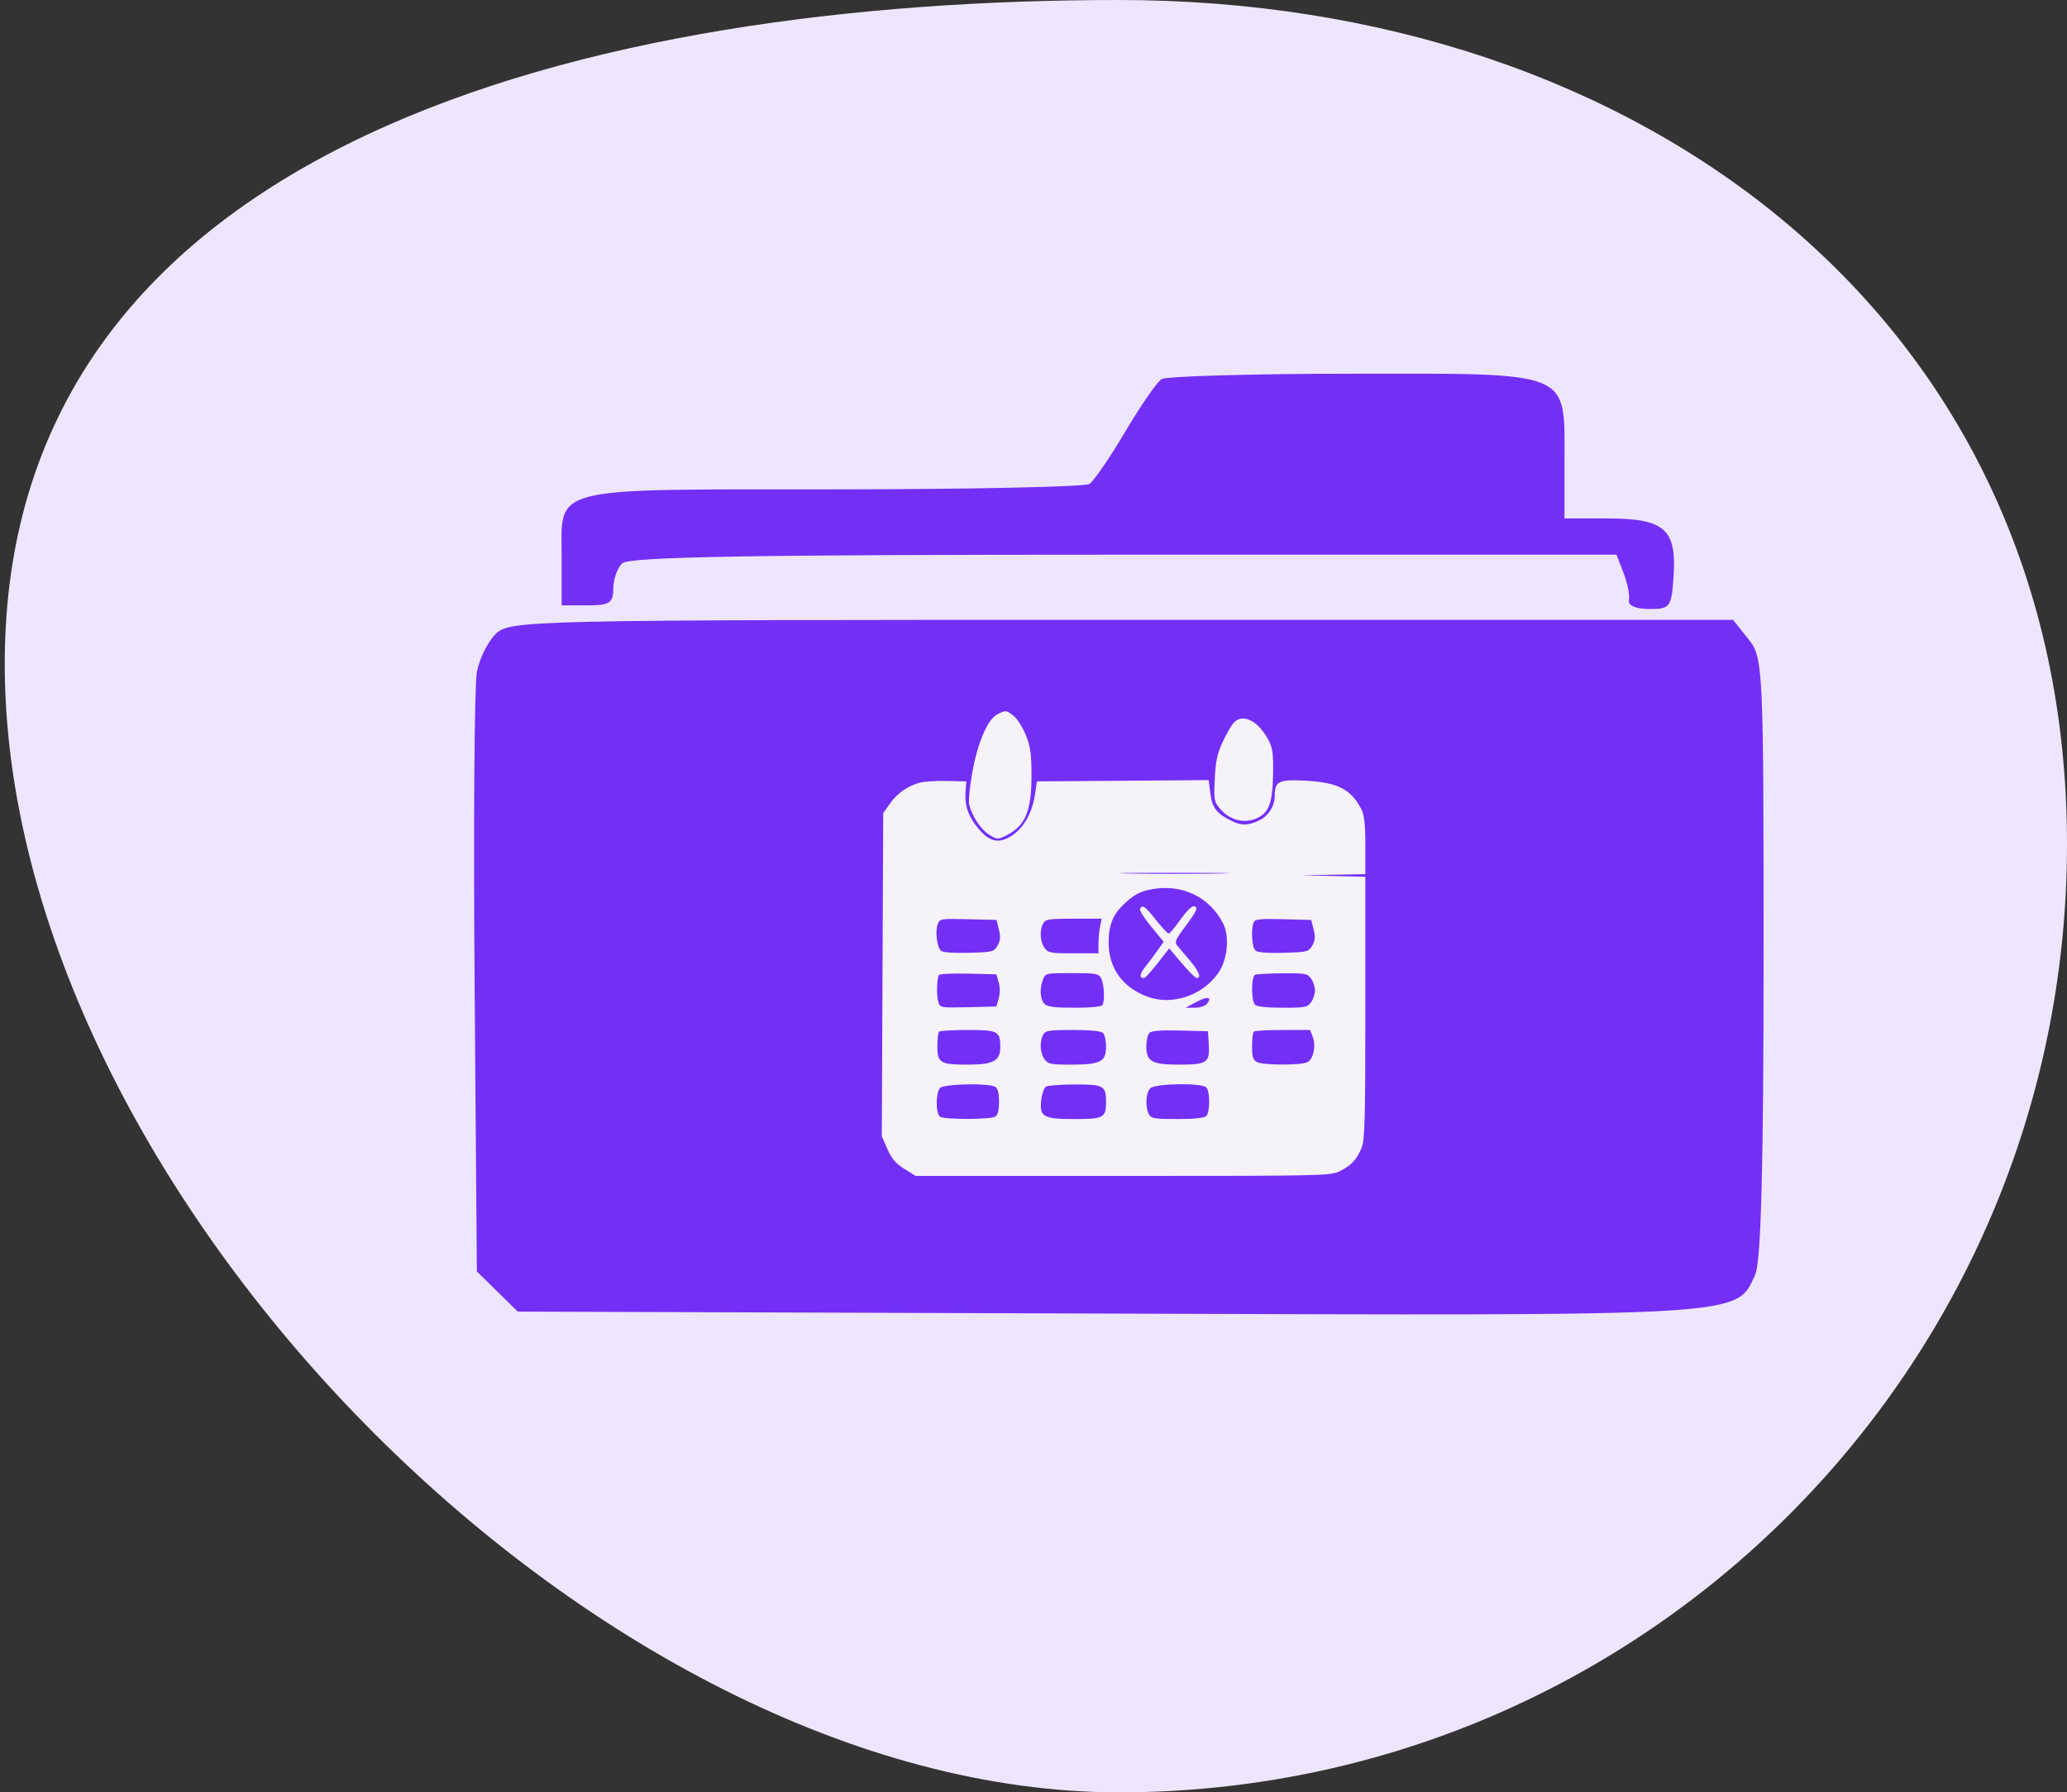 <svg width="218" height="189" viewBox="0 0 218 189" fill="none" xmlns="http://www.w3.org/2000/svg">
<rect x="0" y="0" width="218" height="189" fill="#333333" stroke="none"/>
<path d="M218 89C218 144.228 173.228 189 118 189C62.772 189 0.5 125.228 0.5 70C0.5 14.771 62.772 0 118 0C173.228 0 218 33.772 218 89Z" fill="#EEE6FF"/>
<path fill-rule="evenodd" clip-rule="evenodd" d="M122.509 39.978C122.021 40.287 120.3 42.774 118.684 45.505C117.069 48.235 115.368 50.722 114.905 51.031C114.442 51.339 102.277 51.596 87.871 51.603C57.48 51.616 59.236 51.168 59.236 58.925V63.836H61.958C64.28 63.836 64.68 63.577 64.68 62.079C64.68 61.113 65.099 59.91 65.613 59.406C66.32 58.711 79.131 58.489 118.515 58.489H170.485L171.234 60.425C171.646 61.49 171.9 62.778 171.798 63.289C171.686 63.852 172.532 64.217 173.946 64.217C176.168 64.217 176.29 64.05 176.512 60.682C176.833 55.813 175.521 54.67 169.613 54.67H165.002V48.56C165.002 39.004 165.949 39.392 142.643 39.406C132.057 39.413 122.997 39.67 122.509 39.978ZM52.28 66.848C51.448 67.665 50.554 69.469 50.294 70.858C50.032 72.246 49.925 87.038 50.056 103.727L50.292 134.071L52.448 136.188L54.604 138.305L116.841 138.513C184.831 138.742 183.057 138.848 185.114 134.413C185.731 133.084 186 122.919 186 100.946C186 70.176 185.96 69.338 184.388 67.376L182.776 65.363H118.284C55.445 65.363 53.753 65.401 52.28 66.848Z" fill="#742FF6"/>
<path fill-rule="evenodd" clip-rule="evenodd" d="M105.232 75.294C104.198 75.796 103.148 78.179 102.567 81.342C102.283 82.888 102.125 84.462 102.216 84.84C102.508 86.063 103.465 87.497 104.346 88.031C105.164 88.528 105.25 88.532 106.082 88.121C108.115 87.117 108.785 85.572 108.788 81.876C108.79 79.504 108.687 78.747 108.19 77.513C107.859 76.691 107.281 75.781 106.906 75.491C106.107 74.875 106.098 74.873 105.232 75.294ZM130.113 76.21C129.878 76.465 129.357 77.374 128.956 78.231C128.377 79.467 128.204 80.277 128.118 82.147C128.014 84.4 128.042 84.543 128.722 85.338C129.672 86.447 131.17 86.852 132.422 86.338C133.819 85.765 134.215 84.756 134.265 81.648C134.302 79.368 134.227 78.858 133.718 77.923C132.655 75.969 131.041 75.203 130.113 76.21ZM97.115 82.507C95.814 82.821 94.655 83.611 93.875 84.717L93.151 85.743L93.075 102.782L93 119.82L93.588 121.163C94.031 122.174 94.474 122.692 95.375 123.253L96.574 124H118.439C139.37 124 140.346 123.979 141.289 123.506C142.506 122.896 143.065 122.304 143.592 121.065C143.942 120.241 144 118.13 144 106.28V92.455L140.614 92.373L137.229 92.292L140.614 92.235L144 92.178V89.166C144 86.906 143.892 85.945 143.57 85.319C142.485 83.214 141.069 82.497 137.652 82.32C134.872 82.177 134.441 82.388 134.441 83.895C134.441 85.017 133.775 86.059 132.753 86.535C131.602 87.072 130.921 87.073 129.847 86.54C128.307 85.776 127.845 85.171 127.654 83.666L127.475 82.26L118.415 82.329L109.355 82.397L109.153 83.775C108.813 86.097 107.601 87.893 105.962 88.503C105.006 88.859 104.185 88.538 103.243 87.441C102.177 86.199 101.726 84.976 101.826 83.596L101.913 82.397L99.922 82.354C98.826 82.33 97.563 82.399 97.115 82.507ZM119.106 92.113C121.699 92.156 125.941 92.156 128.533 92.113C131.125 92.07 129.004 92.035 123.82 92.035C118.635 92.035 116.514 92.07 119.106 92.113ZM121.462 93.771C120.167 94.013 119.536 94.364 118.405 95.471C117.341 96.512 116.915 97.643 116.922 99.408C116.932 102.084 118.386 104.111 120.997 105.09C123.573 106.057 126.758 105.015 128.454 102.651C129.456 101.254 129.712 98.764 128.996 97.371C127.557 94.569 124.644 93.177 121.462 93.771ZM120.236 95.828C120.147 95.97 120.671 96.811 121.402 97.698L122.729 99.31L122.164 100.113C121.853 100.555 121.265 101.34 120.857 101.858C120.181 102.717 120.117 103.133 120.662 103.133C120.775 103.133 121.418 102.43 122.092 101.571L123.316 100.008L124.64 101.571C125.368 102.43 126.078 103.133 126.219 103.133C126.732 103.133 126.452 102.418 125.497 101.289C124.958 100.654 124.358 99.945 124.162 99.715C123.855 99.353 123.971 99.076 125.008 97.693C126.273 96.005 126.444 95.569 125.843 95.569C125.642 95.569 125.025 96.215 124.472 97.004C123.918 97.793 123.373 98.439 123.26 98.439C123.147 98.439 122.541 97.793 121.914 97.004C120.746 95.535 120.52 95.377 120.236 95.828ZM98.895 97.452C98.604 98.228 98.821 99.908 99.259 100.265C99.466 100.434 100.629 100.515 102.208 100.47C104.717 100.398 104.83 100.369 105.21 99.703C105.511 99.174 105.545 98.774 105.352 98.008L105.1 97.004L102.109 96.93C99.205 96.858 99.112 96.874 98.895 97.452ZM110.021 97.378C109.622 98.112 109.684 99.279 110.16 99.945C110.54 100.478 110.786 100.525 113.213 100.525H115.854V99.514C115.854 98.959 115.928 98.137 116.02 97.689L116.185 96.874H113.241C110.601 96.874 110.268 96.926 110.021 97.378ZM132.215 97.278C131.912 98.055 132.043 99.933 132.422 100.242C132.663 100.439 133.706 100.518 135.4 100.47C137.909 100.398 138.021 100.369 138.401 99.703C138.703 99.174 138.736 98.774 138.543 98.008L138.291 97.004L135.335 96.93C132.816 96.868 132.356 96.919 132.215 97.278ZM99.027 102.818C98.796 103.185 98.758 105.047 98.969 105.685C99.161 106.264 99.248 106.278 102.123 106.207L105.081 106.133L105.328 105.285C105.48 104.763 105.48 104.113 105.328 103.59L105.081 102.742L102.124 102.669C100.498 102.628 99.104 102.695 99.027 102.818ZM110.005 103.281C109.622 104.271 109.691 105.389 110.163 105.854C110.489 106.173 111.185 106.263 113.334 106.263C115.04 106.263 116.156 106.155 116.267 105.978C116.543 105.541 116.453 103.747 116.127 103.147C115.861 102.66 115.587 102.612 113.05 102.612C110.304 102.612 110.261 102.621 110.005 103.281ZM132.383 102.784C131.951 102.956 131.94 105.528 132.37 105.95C132.574 106.151 133.617 106.263 135.275 106.263C137.648 106.263 137.897 106.215 138.276 105.684C138.503 105.365 138.689 104.804 138.689 104.438C138.689 104.071 138.503 103.51 138.276 103.192C137.895 102.657 137.66 102.613 135.289 102.632C133.873 102.644 132.566 102.712 132.383 102.784ZM126.213 105.635L125.023 106.263H125.982C126.509 106.263 127.086 106.091 127.264 105.881C127.895 105.134 127.387 105.015 126.213 105.635ZM99.037 108.785C98.939 108.88 98.859 109.581 98.859 110.34C98.859 112.092 99.152 112.263 102.161 112.263C104.758 112.263 105.498 111.854 105.498 110.42C105.498 108.74 105.255 108.611 102.081 108.611C100.504 108.611 99.134 108.689 99.037 108.785ZM110.021 109.115C109.622 109.849 109.684 111.016 110.16 111.683C110.536 112.211 110.792 112.263 113.021 112.263C116.077 112.263 116.65 111.959 116.65 110.344C116.65 109.735 116.507 109.096 116.332 108.924C116.123 108.719 115.024 108.611 113.154 108.611C110.6 108.611 110.267 108.665 110.021 109.115ZM121.226 108.916C121.046 109.092 120.899 109.735 120.899 110.344C120.899 111.937 121.487 112.263 124.359 112.263C127.295 112.263 127.596 112.061 127.487 110.168L127.404 108.741L124.478 108.668C122.428 108.617 121.454 108.691 121.226 108.916ZM132.228 108.785C132.131 108.88 132.051 109.581 132.051 110.34C132.051 111.44 132.156 111.778 132.565 111.993C133.225 112.34 137.241 112.344 137.899 111.999C138.526 111.669 138.814 110.27 138.448 109.326L138.172 108.611H135.288C133.702 108.611 132.325 108.689 132.228 108.785ZM99.134 114.73C98.674 115.275 98.684 117.471 99.149 117.76C99.649 118.071 104.462 118.059 104.967 117.746C105.235 117.579 105.365 117.067 105.365 116.175C105.365 115.283 105.235 114.771 104.967 114.605C104.289 114.184 99.508 114.287 99.134 114.73ZM110.315 114.582C110.116 114.705 109.894 115.328 109.821 115.965C109.613 117.775 110.003 118.001 113.341 118.001C116.401 118.001 116.65 117.863 116.65 116.175C116.65 114.491 116.396 114.349 113.388 114.353C111.896 114.355 110.513 114.458 110.315 114.582ZM121.316 114.759C120.842 115.225 120.763 116.743 121.174 117.496C121.418 117.945 121.751 118.001 124.174 118.001C125.94 118.001 127.012 117.891 127.218 117.688C127.632 117.282 127.632 115.068 127.218 114.662C126.709 114.162 121.842 114.242 121.316 114.759Z" fill="#F5F2FA"/>
</svg>
